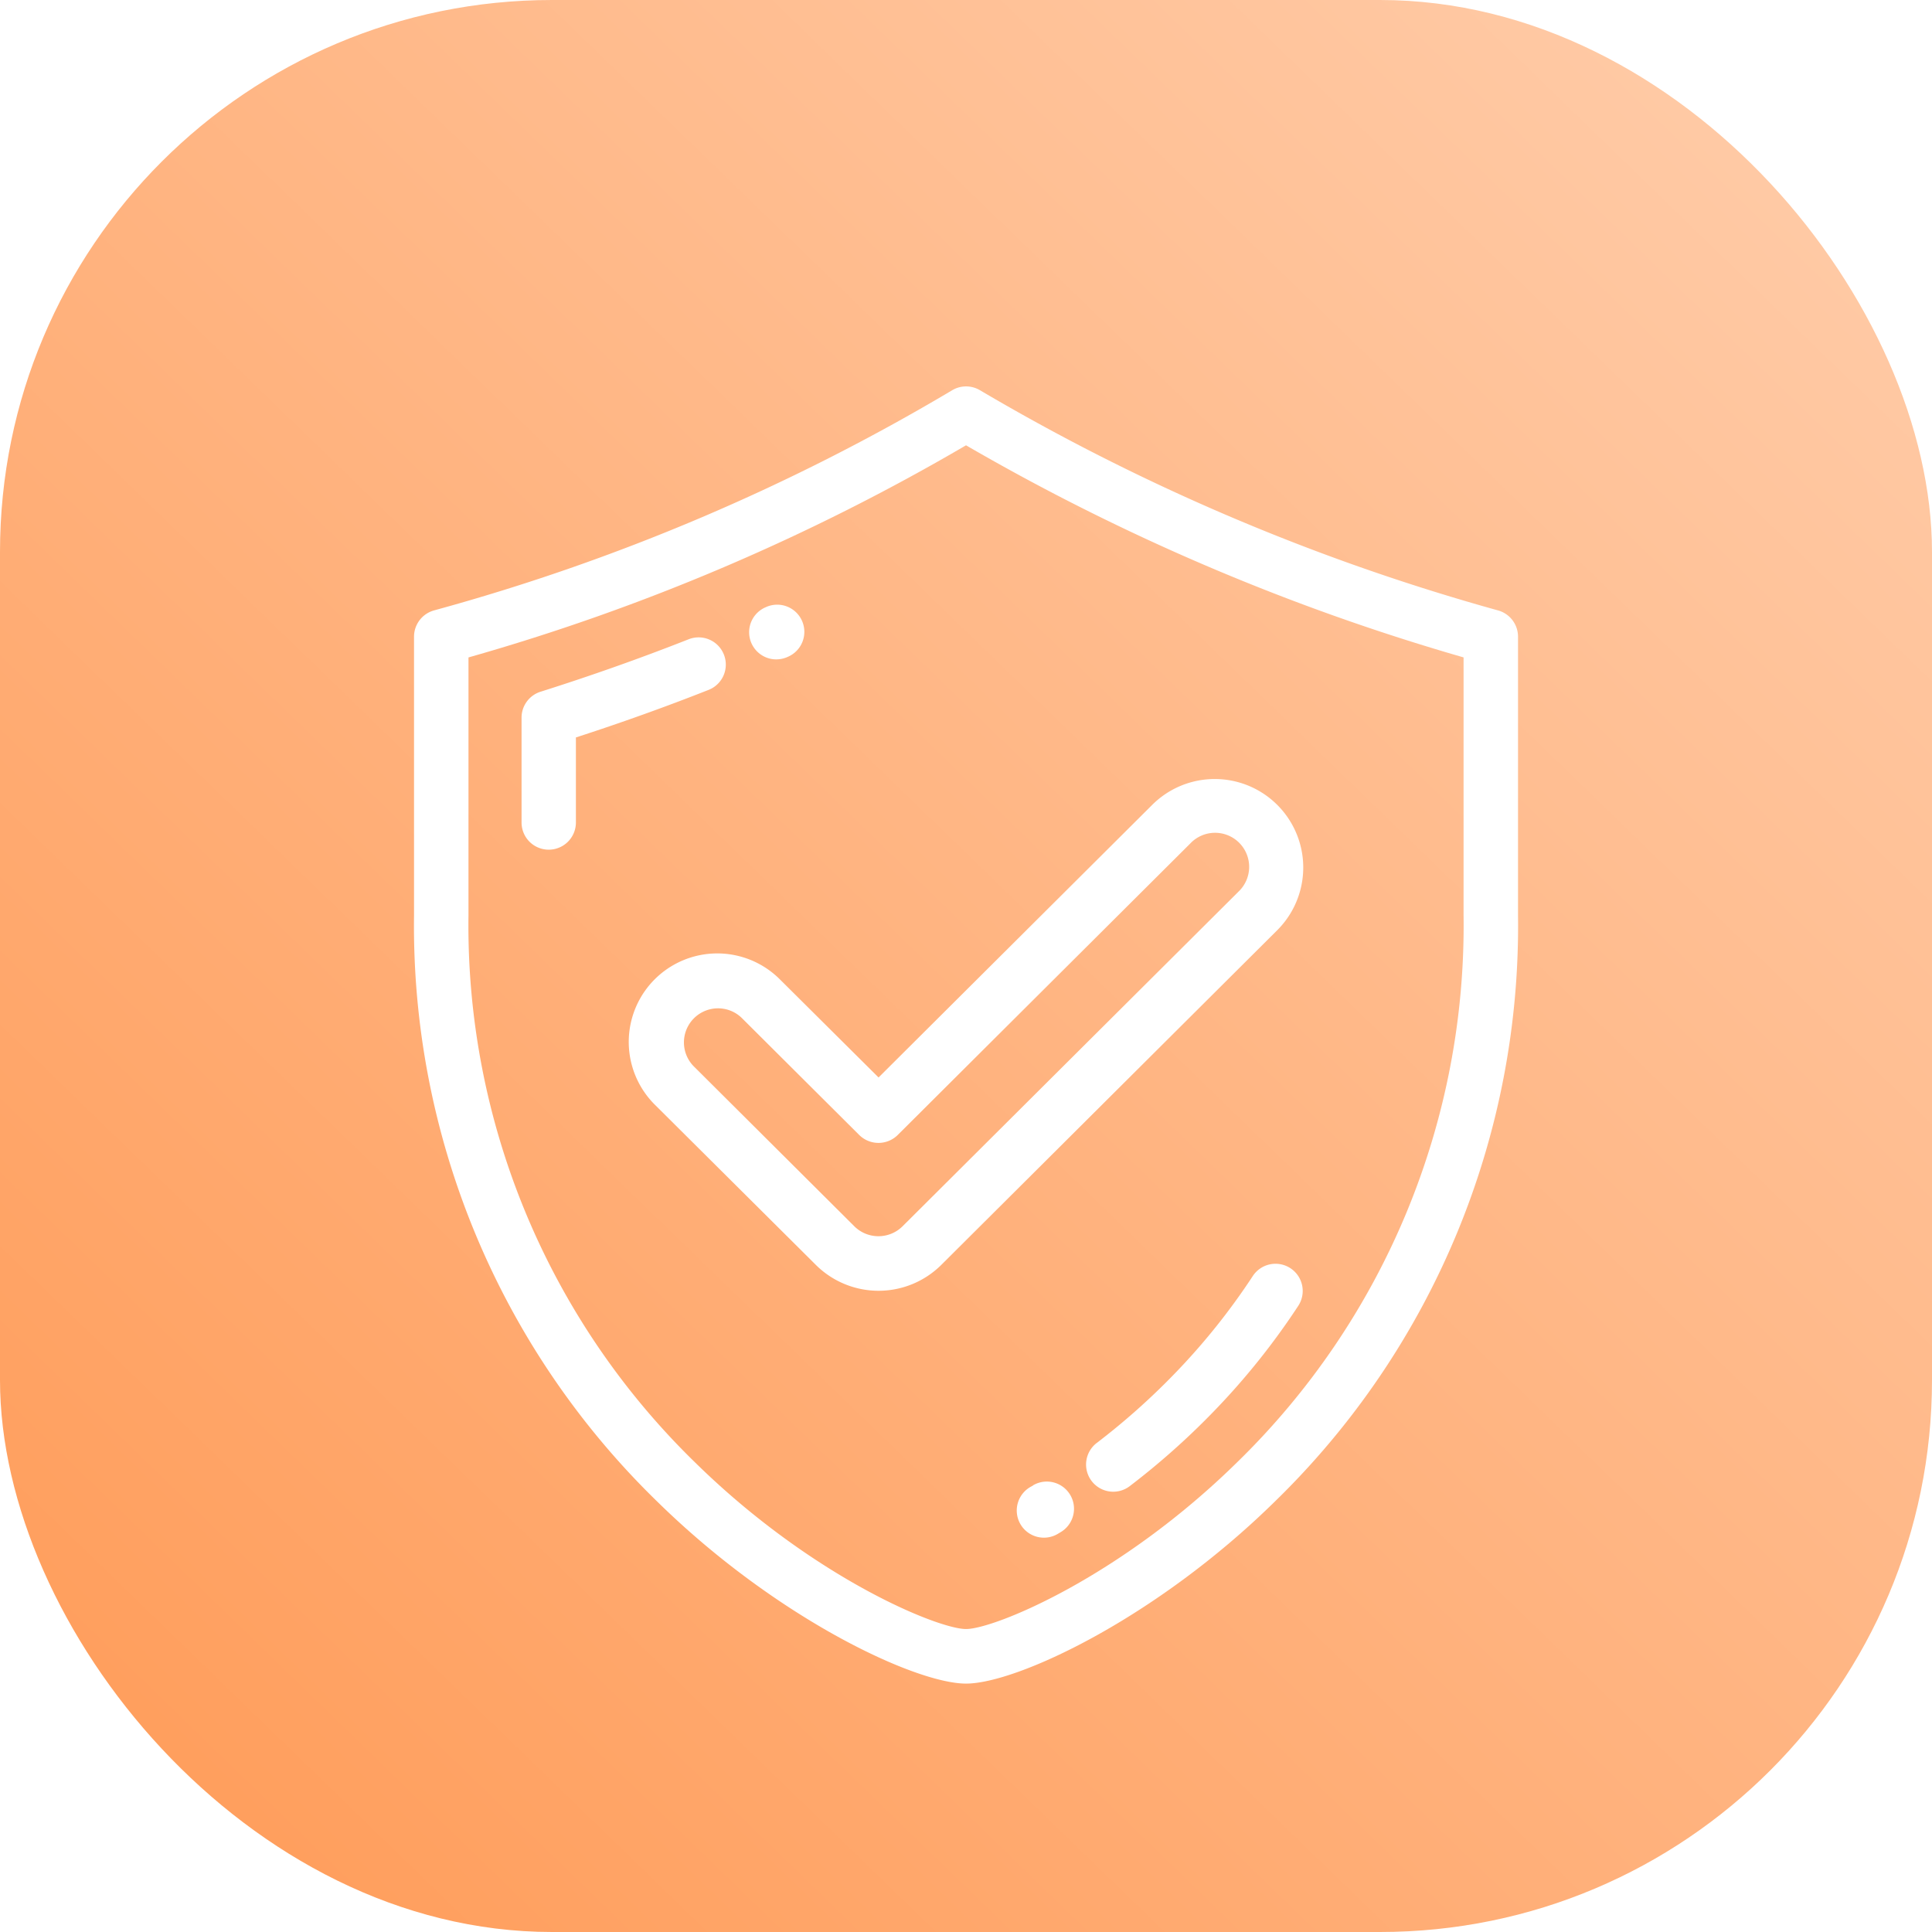 <svg xmlns="http://www.w3.org/2000/svg" xmlns:xlink="http://www.w3.org/1999/xlink" width="70" height="70" viewBox="0 0 70 70">
  <defs>
    <linearGradient id="linear-gradient" x1="0.08" y1="0.888" x2="0.876" y2="0.067" gradientUnits="objectBoundingBox">
      <stop offset="0" stop-color="#ff9f5e"/>
      <stop offset="1" stop-color="#ffc9a4"/>
    </linearGradient>
    <filter id="Path_48" x="10.5" y="9.5" width="49" height="56" filterUnits="userSpaceOnUse">
      <feOffset dy="2" input="SourceAlpha"/>
      <feGaussianBlur stdDeviation="1.5" result="blur"/>
      <feFlood flood-opacity="0.2"/>
      <feComposite operator="in" in2="blur"/>
      <feComposite in="SourceGraphic"/>
    </filter>
    <filter id="Path_49" x="14.398" y="18.59" width="16.4" height="16.689" filterUnits="userSpaceOnUse">
      <feOffset dy="2" input="SourceAlpha"/>
      <feGaussianBlur stdDeviation="1.5" result="blur-2"/>
      <feFlood flood-opacity="0.2"/>
      <feComposite operator="in" in2="blur-2"/>
      <feComposite in="SourceGraphic"/>
    </filter>
    <filter id="Path_50" x="22.642" y="17.415" width="10.987" height="10.975" filterUnits="userSpaceOnUse">
      <feOffset dy="2" input="SourceAlpha"/>
      <feGaussianBlur stdDeviation="1.5" result="blur-3"/>
      <feFlood flood-opacity="0.2"/>
      <feComposite operator="in" in2="blur-3"/>
      <feComposite in="SourceGraphic"/>
    </filter>
    <filter id="Path_51" x="34.85" y="41.285" width="16.848" height="17.259" filterUnits="userSpaceOnUse">
      <feOffset dy="2" input="SourceAlpha"/>
      <feGaussianBlur stdDeviation="1.5" result="blur-4"/>
      <feFlood flood-opacity="0.2"/>
      <feComposite operator="in" in2="blur-4"/>
      <feComposite in="SourceGraphic"/>
    </filter>
    <filter id="Path_52" x="32.387" y="49.185" width="11.03" height="11.005" filterUnits="userSpaceOnUse">
      <feOffset dy="2" input="SourceAlpha"/>
      <feGaussianBlur stdDeviation="1.5" result="blur-5"/>
      <feFlood flood-opacity="0.2"/>
      <feComposite operator="in" in2="blur-5"/>
      <feComposite in="SourceGraphic"/>
    </filter>
    <filter id="Path_53" x="18.281" y="23.732" width="33.438" height="27.535" filterUnits="userSpaceOnUse">
      <feOffset dy="2" input="SourceAlpha"/>
      <feGaussianBlur stdDeviation="1.5" result="blur-6"/>
      <feFlood flood-opacity="0.2"/>
      <feComposite operator="in" in2="blur-6"/>
      <feComposite in="SourceGraphic"/>
    </filter>
  </defs>
  <g id="SecurityLogo" transform="translate(-535 -1488)">
    <rect id="Rectangle_10" data-name="Rectangle 10" width="70" height="70" rx="20" transform="translate(535 1488)" fill="url(#linear-gradient)"/>
    <g id="Group_42" data-name="Group 42">
      <g transform="matrix(1, 0, 0, 1, 535, 1488)" filter="url(#Path_48)">
        <path id="Path_48-2" data-name="Path 48" d="M76.955,8.116A77.937,77.937,0,0,1,58.183.137a.984.984,0,0,0-1,0A75.8,75.8,0,0,1,38.407,8.116a.988.988,0,0,0-.726.954v10.1A29.089,29.089,0,0,0,46.488,40.4c4.325,4.247,9.364,6.6,11.193,6.6s6.868-2.349,11.193-6.6a29.089,29.089,0,0,0,8.807-21.233V9.069A.988.988,0,0,0,76.955,8.116ZM75.708,19.171a27.149,27.149,0,0,1-8.215,19.821c-4.253,4.176-8.8,6.031-9.812,6.031s-5.559-1.854-9.812-6.031a27.149,27.149,0,0,1-8.215-19.821V9.82A77.619,77.619,0,0,0,57.681,2.134,80.075,80.075,0,0,0,75.708,9.819Z" transform="translate(-22.68 12)" fill="#fff"/>
      </g>
      <g transform="matrix(1, 0, 0, 1, 535, 1488)" filter="url(#Path_49)">
        <path id="Path_49-2" data-name="Path 49" d="M87.658,99.567a.984.984,0,0,0-1.277-.555c-1.758.693-3.563,1.331-5.364,1.9a.984.984,0,0,0-.69.939v3.8a.984.984,0,1,0,1.969,0v-3.082c1.616-.523,3.23-1.1,4.807-1.723A.984.984,0,0,0,87.658,99.567Z" transform="translate(-61.43 -77.85)" fill="#fff"/>
      </g>
      <g transform="matrix(1, 0, 0, 1, 535, 1488)" filter="url(#Path_50)">
        <path id="Path_50-2" data-name="Path 50" d="M171.189,88.18a.985.985,0,0,0,.395-.083l.018-.008a.984.984,0,1,0-.795-1.8l-.016.007a.984.984,0,0,0,.4,1.885Z" transform="translate(-143.06 -66.29)" fill="#fff"/>
      </g>
      <g transform="matrix(1, 0, 0, 1, 535, 1488)" filter="url(#Path_51)">
        <path id="Path_51-2" data-name="Path 51" d="M310.733,345.689a.985.985,0,0,0-1.363.286,23.958,23.958,0,0,1-2.829,3.533,25.143,25.143,0,0,1-2.823,2.512.984.984,0,1,0,1.194,1.566,27.135,27.135,0,0,0,3.045-2.709,25.9,25.9,0,0,0,3.062-3.825A.984.984,0,0,0,310.733,345.689Z" transform="translate(-263.98 -301.74)" fill="#fff"/>
      </g>
      <g transform="matrix(1, 0, 0, 1, 535, 1488)" filter="url(#Path_52)">
        <path id="Path_52-2" data-name="Path 52" d="M277.111,432.1l-.056.033a.984.984,0,1,0,.986,1.7l.065-.038a.984.984,0,1,0-.995-1.7Z" transform="translate(-239.68 -380.28)" fill="#fff"/>
      </g>
      <g transform="matrix(1, 0, 0, 1, 535, 1488)" filter="url(#Path_53)">
        <path id="Path_53-2" data-name="Path 53" d="M128.3,161.858a3.207,3.207,0,1,0-4.544,4.527L129.6,172.2a3.223,3.223,0,0,0,4.544,0l12.18-12.134a3.207,3.207,0,0,0-4.544-4.527l-9.908,9.87Zm14.868-4.929a1.235,1.235,0,1,1,1.749,1.743L132.742,170.8a1.241,1.241,0,0,1-1.749,0l-5.834-5.812a1.235,1.235,0,0,1,1.749-1.743l4.261,4.245a.991.991,0,0,0,1.4,0Z" transform="translate(-100.04 -128.37)" fill="#fff"/>
      </g>
    </g>
  </g>
</svg>
